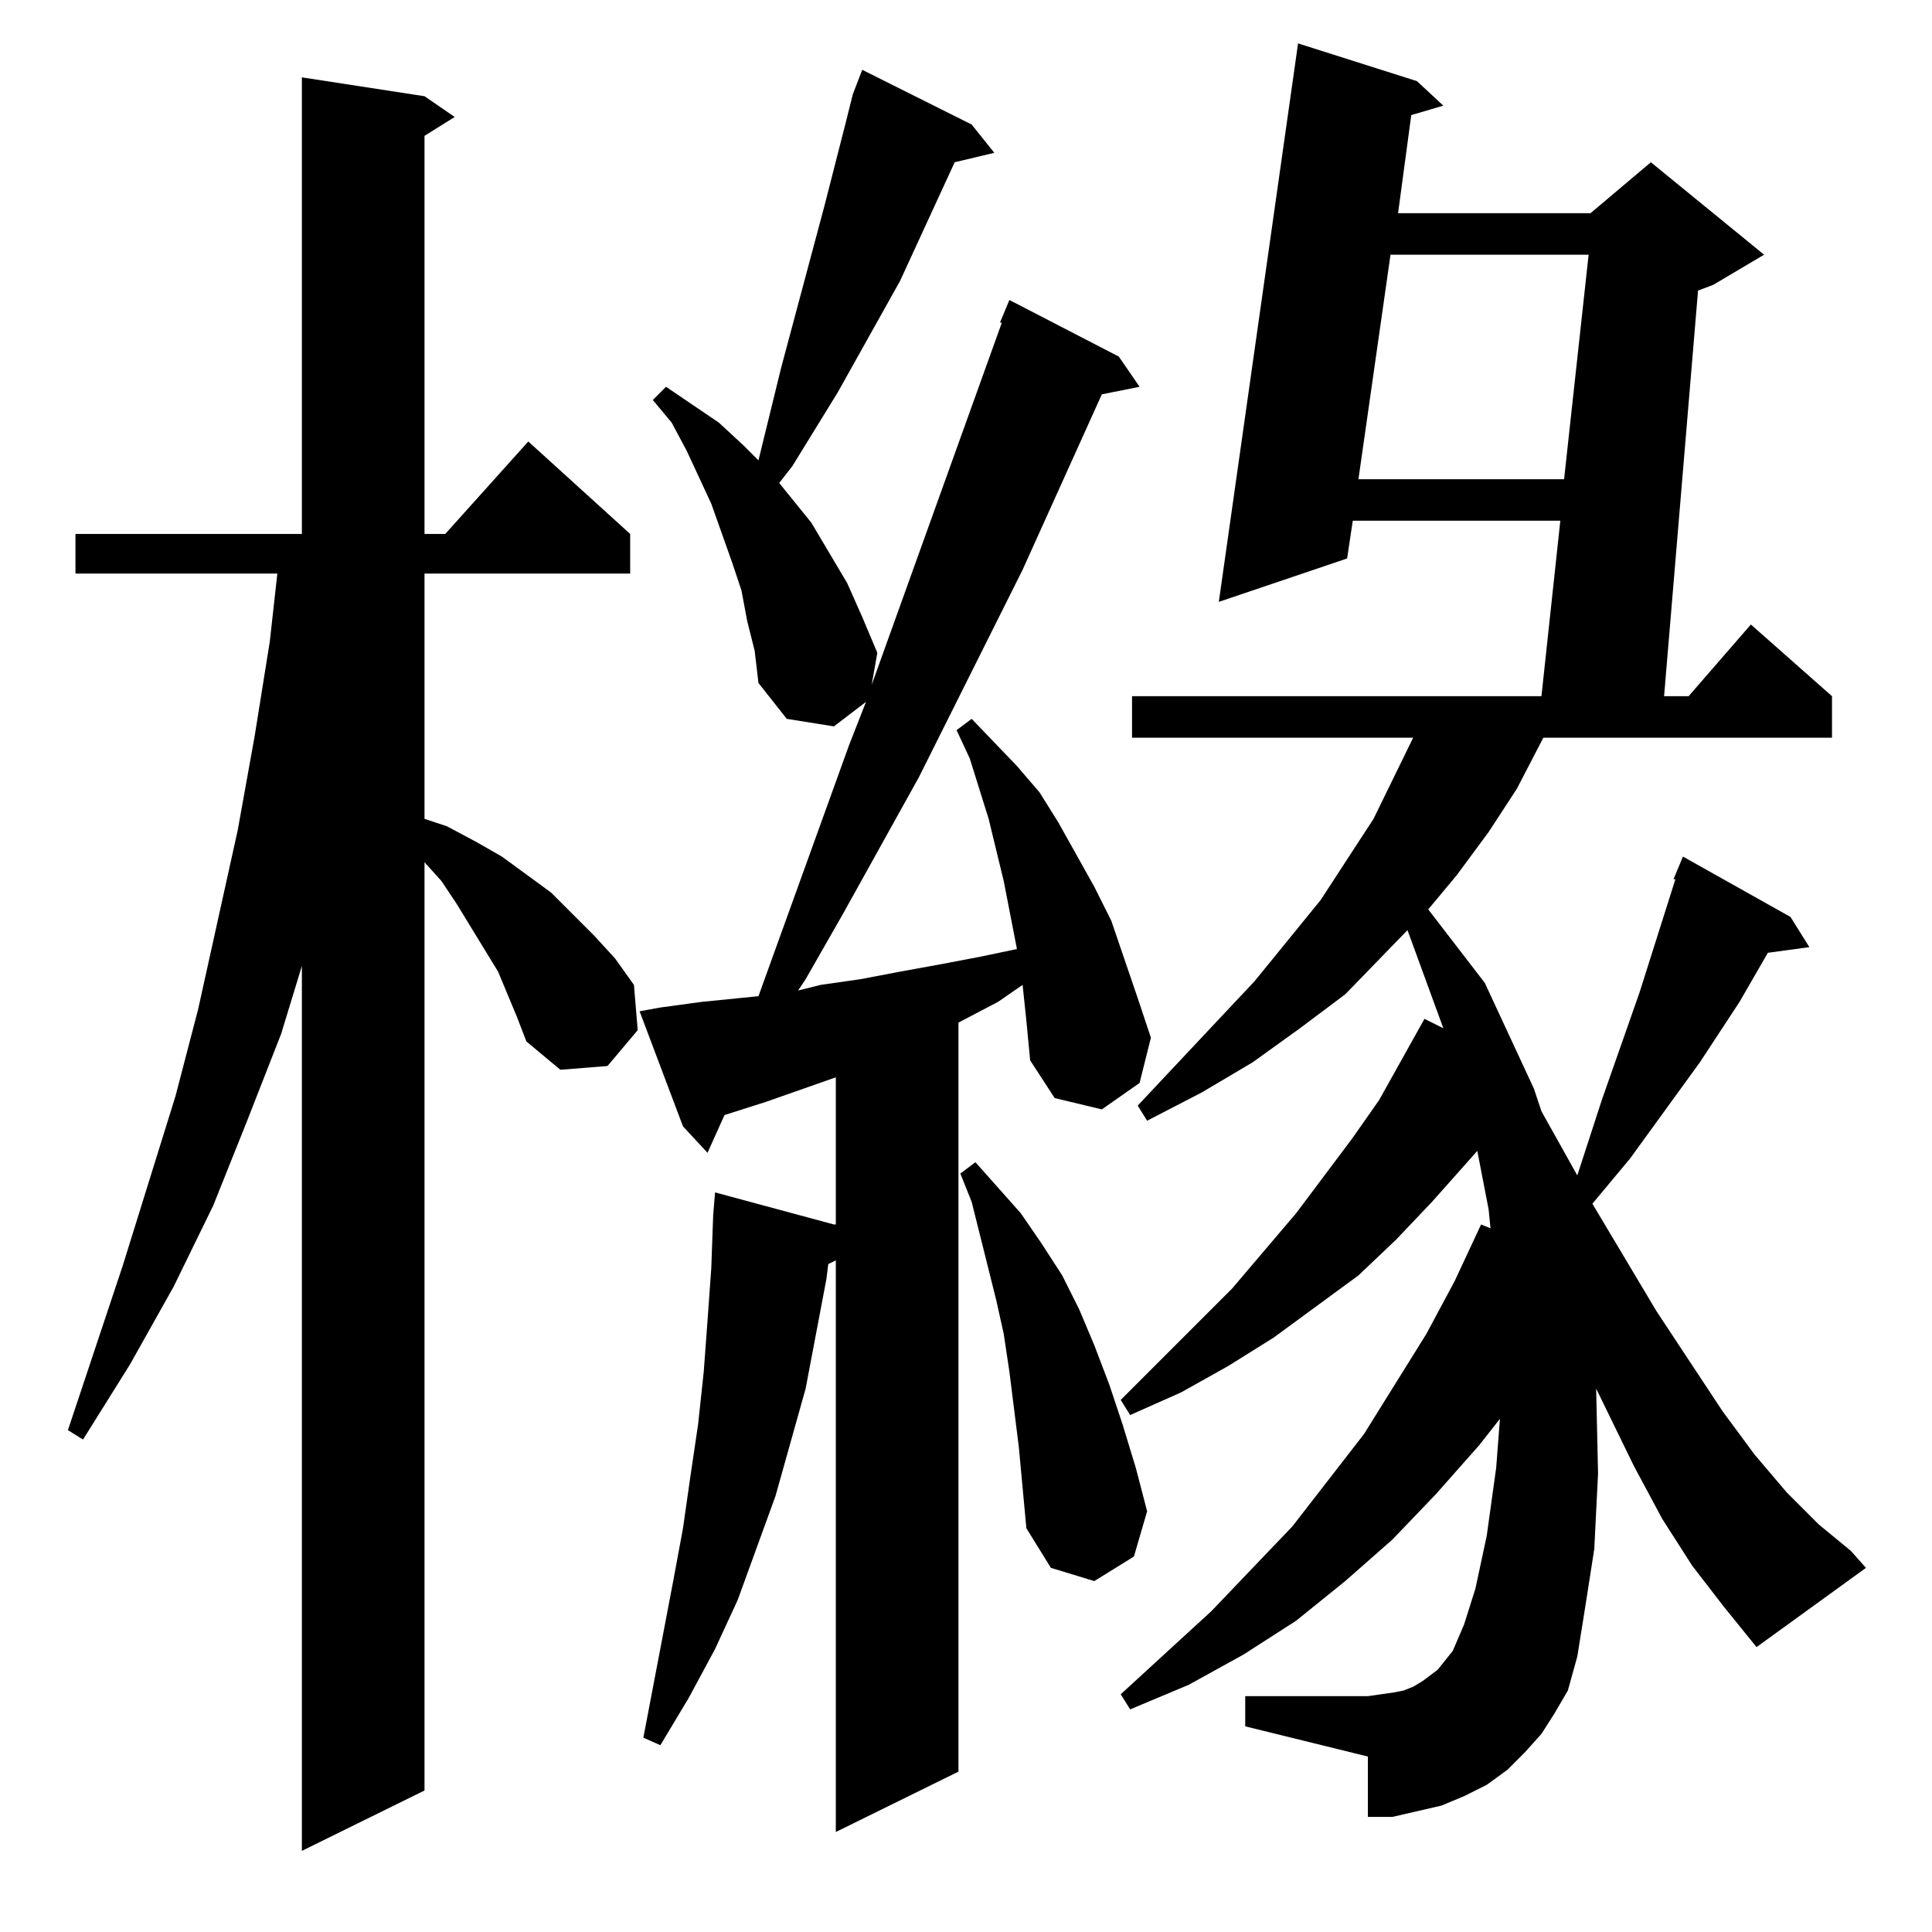 <?xml version="1.0" standalone="no"?>
<!DOCTYPE svg PUBLIC "-//W3C//DTD SVG 1.1//EN" "http://www.w3.org/Graphics/SVG/1.1/DTD/svg11.dtd" >
<svg xmlns="http://www.w3.org/2000/svg" xmlns:xlink="http://www.w3.org/1999/xlink" version="1.1" viewBox="0 -144 1024 1024">
  <g transform="matrix(1 0 0 -1 0 880)">
   <path fill="currentColor"
d="M274 485l-10 24l-22 36l-8 12l-9 10v-492l-65 -32v469l-11 -36l-18 -46l-18 -45l-21 -43l-23 -41l-25 -40l-8 5l29 87l28 90l12 46l21 95l9 50l8 50l4 36h-107v21h120v242l65 -10l16 -11l-16 -10v-211h11l44 49l54 -49v-21h-109v-130l12 -4l15 -8l14 -8l26 -19l23 -23
l11 -12l10 -14l2 -24l-16 -19l-25 -2l-18 15zM542 502l-13 -9l-21 -11v-397l-65 -32v303l-4 -2l-1 -8l-11 -58l-16 -57l-20 -55l-12 -26l-14 -26l-15 -25l-9 4l16 84l5 27l4 28l4 27l3 28l2 27l2 28l1 28l1 12l63 -17h1v78l-37 -13l-22 -7l-9 -20l-13 14l-23 61l11 2l22 3
l30 3l48 133l9 23l-17 -13l-25 4l-15 19l-2 17l-4 16l-3 16l-5 15l-11 31l-13 28l-8 15l-10 12l7 7l28 -19l13 -12l8 -8l12 49l23 86l11 43l4 16l5 13l58 -29l12 -15l-21 -5l-29 -63l-33 -59l-24 -39l-7 -9l17 -21l19 -32l8 -18l8 -19l-3 -17l69 192h-1l5 12l58 -30l11 -16
l-20 -4l-42 -93l-55 -110l-40 -72l-20 -35l-4 -6l12 3l21 3l21 4l22 4l21 4l19 4l-7 36l-8 33l-5 16l-5 16l-7 15l8 6l24 -25l12 -14l10 -16l19 -34l9 -18l14 -41l7 -21l-6 -24l-20 -14l-25 6l-13 20l-2 21zM897 194l-16 25l-15 28l-20 41l1 -45l-2 -40l-5 -32l-4 -25
l-5 -18l-7 -12l-7 -11l-9 -10l-9 -9l-11 -8l-12 -6l-12 -5l-13 -3l-13 -3h-13v32l-65 16v16h65l7 1l7 1l5 1l5 2l5 3l4 3l4 3l4 5l4 5l6 14l6 19l6 28l5 36l2 26l-11 -14l-23 -26l-23 -24l-25 -22l-26 -21l-28 -18l-29 -16l-31 -13l-5 8l48 44l43 45l38 49l33 53l15 28
l14 30l5 -2l-1 10l-6 31l-24 -27l-19 -20l-20 -19l-45 -33l-24 -15l-25 -14l-27 -12l-5 8l59 59l34 40l30 40l14 20l24 43l10 -5l-19 52l-33 -34l-24 -18l-25 -18l-27 -16l-29 -15l-5 8l62 66l35 43l28 43l21 43h-149v22h217l10 93h-110l-3 -20l-68 -23l42 296l63 -20
l14 -13l-17 -5l-7 -52h102l32 27l60 -49l-27 -16l-8 -3l-18 -215h13l33 38l43 -38v-22h-153l-14 -27l-15 -23l-17 -23l-15 -18l30 -39l26 -56l4 -12l19 -34l13 40l20 57l19 60h-1l5 12l57 -32l10 -16l-22 -3l-15 -26l-21 -32l-37 -51l-15 -18l-5 -6l34 -57l35 -53l17 -23
l17 -20l17 -17l17 -14l8 -9l-58 -42l-17 21zM540 257l-5 40l-3 20l-4 18l-13 52l-6 15l8 6l24 -27l11 -16l11 -17l9 -18l8 -19l8 -21l7 -21l7 -23l6 -23l-7 -24l-21 -13l-23 7l-13 21zM737 889l-17 -119h109l13 119h-105z" />
  </g>

</svg>

